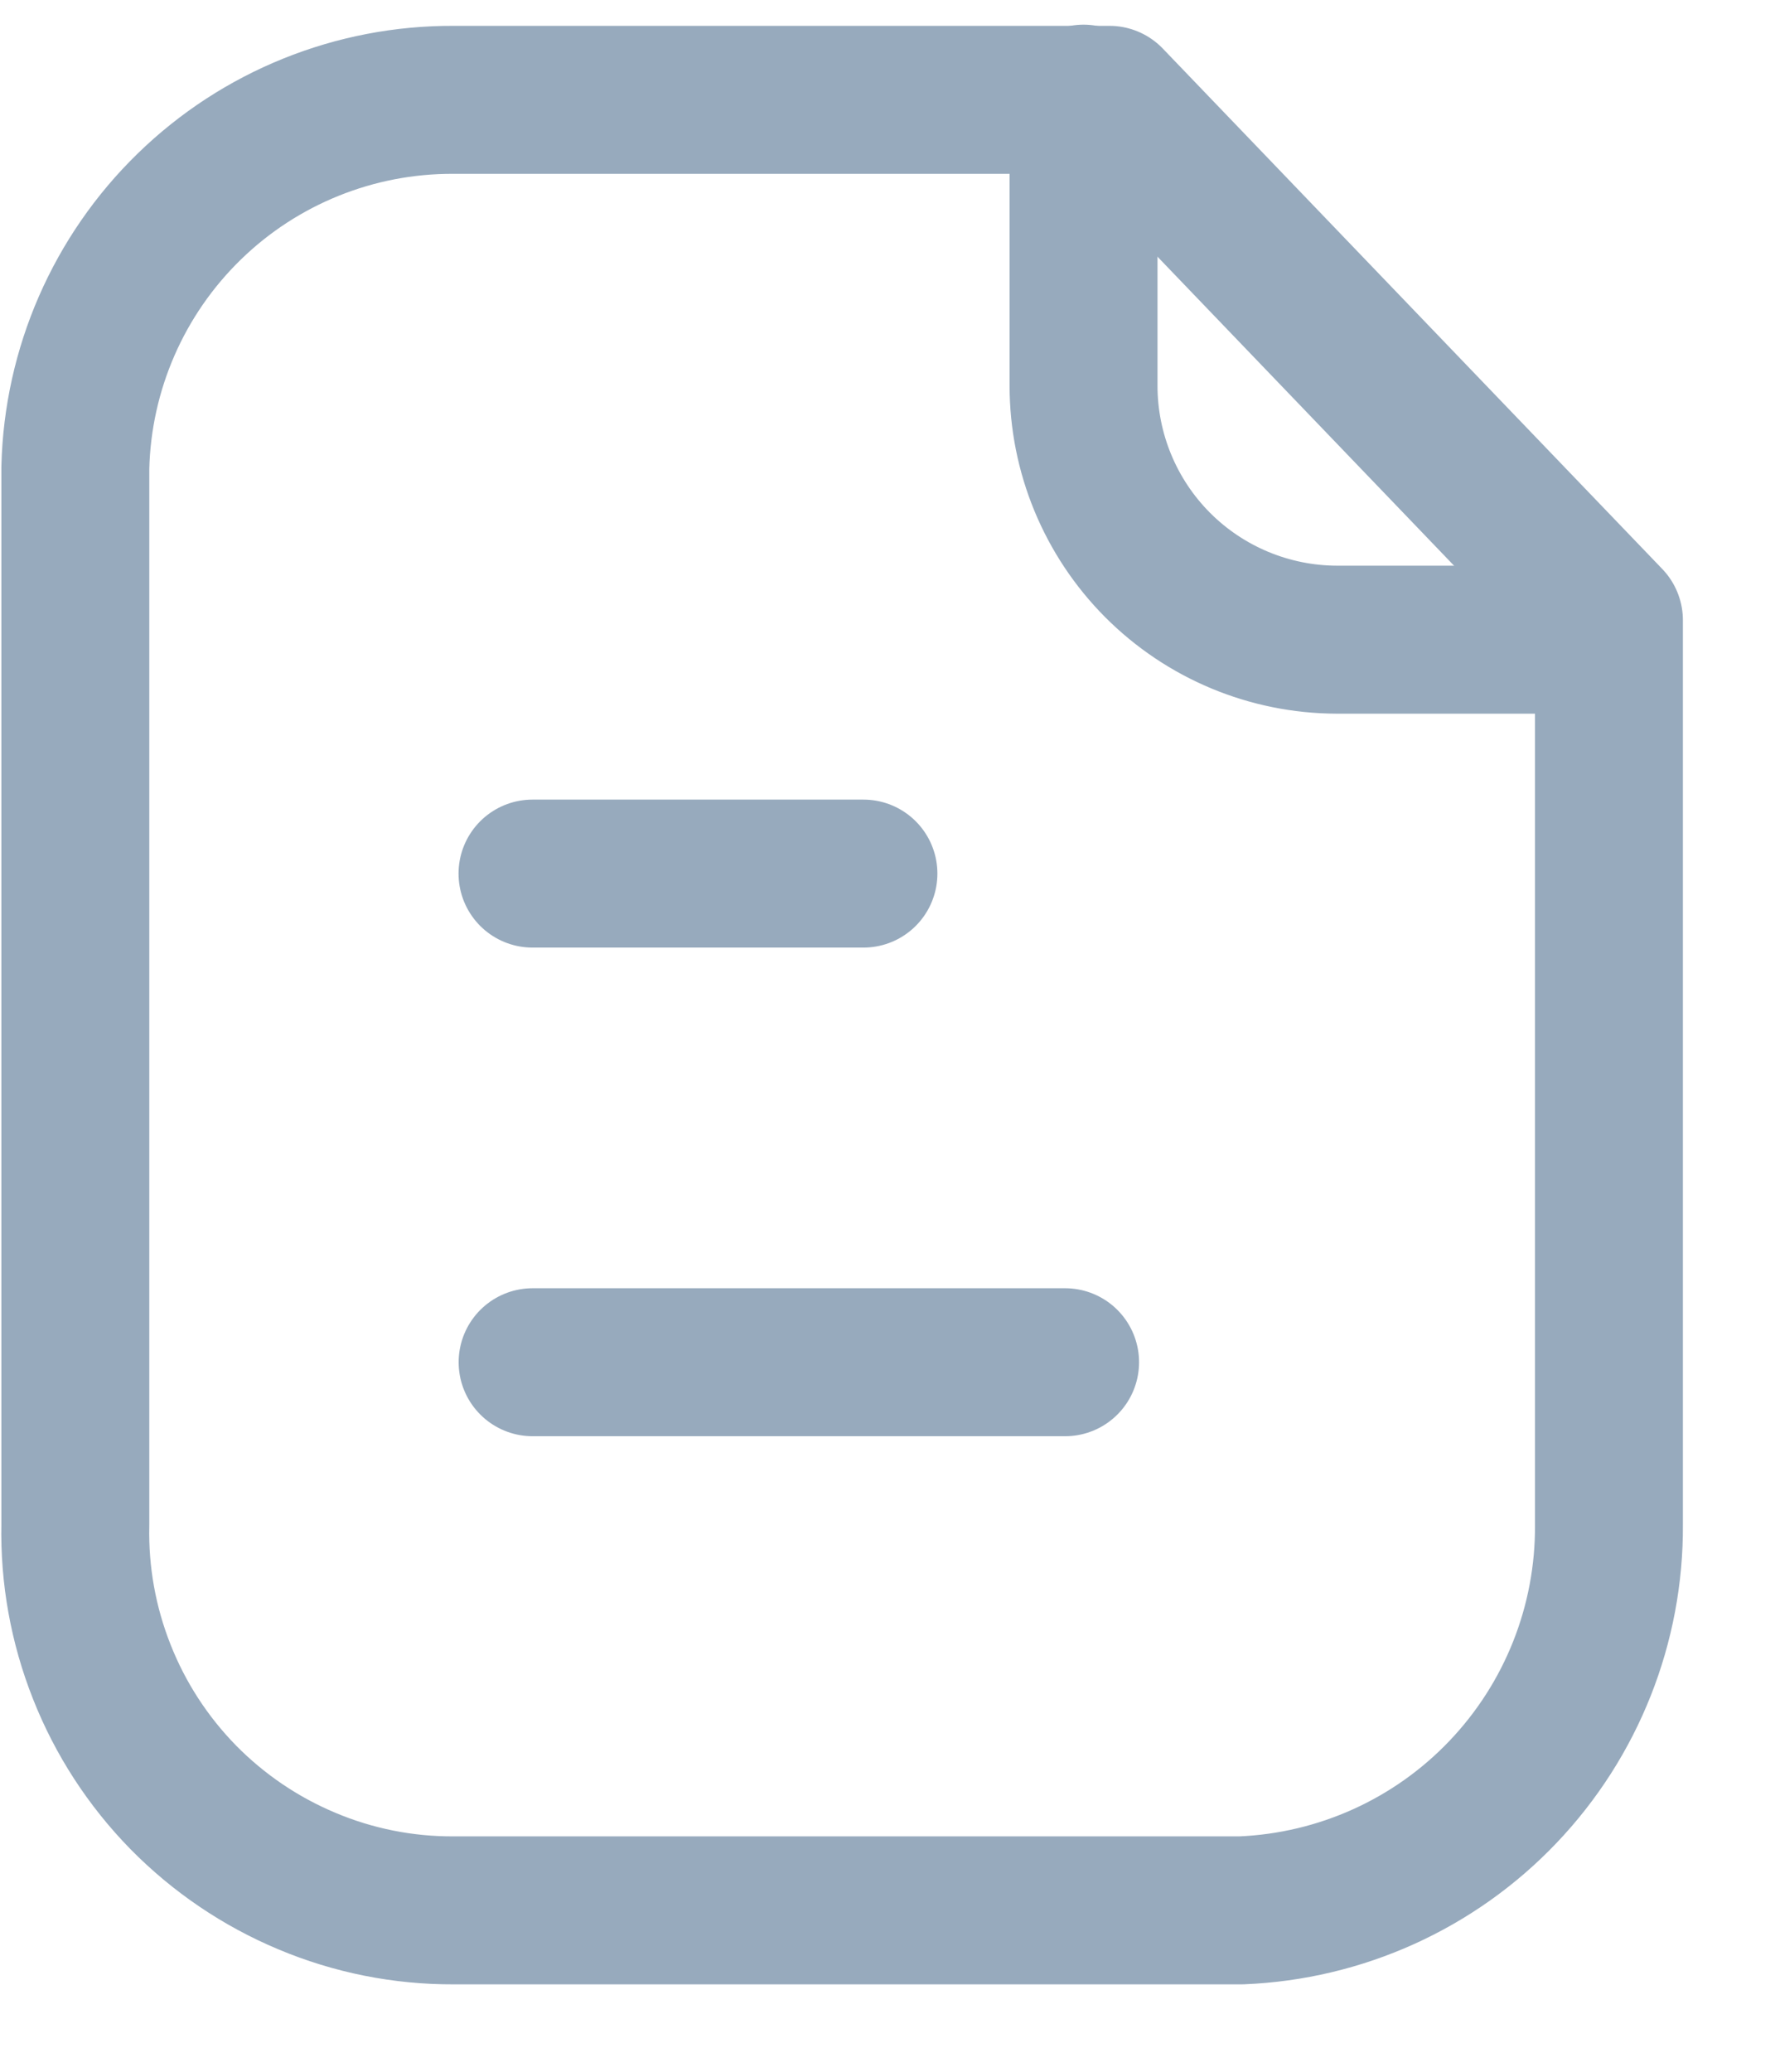<svg width="18" height="21" viewBox="0 0 18 21" fill="none" xmlns="http://www.w3.org/2000/svg">
<path d="M11.251 1.012H4.598C3.598 1.008 2.636 1.396 1.92 2.093C1.203 2.79 0.788 3.741 0.764 4.74V15.454C0.753 15.964 0.844 16.471 1.032 16.945C1.219 17.42 1.5 17.852 1.857 18.217C2.215 18.581 2.641 18.87 3.112 19.067C3.582 19.265 4.088 19.366 4.598 19.364H12.587C13.595 19.323 14.547 18.893 15.242 18.163C15.938 17.433 16.323 16.462 16.316 15.454V6.287L11.251 1.012Z" stroke="#97AABD" stroke-width="1.5" stroke-miterlimit="10" stroke-linecap="round" stroke-linejoin="round"/>
<path d="M10.988 1V3.909C10.988 4.59 11.258 5.244 11.739 5.727C12.221 6.21 12.874 6.482 13.556 6.484C14.873 6.484 16.22 6.484 16.311 6.484" stroke="#97AABD" stroke-width="1.5" stroke-miterlimit="10" stroke-linecap="round" stroke-linejoin="round"/>
<path d="M10.801 13.808H5.401" stroke="#97AABD" stroke-width="1.5" stroke-miterlimit="10" stroke-linecap="round" stroke-linejoin="round"/>
<path d="M8.756 8.855H5.4" stroke="#97AABD" stroke-width="1.5" stroke-miterlimit="10" stroke-linecap="round" stroke-linejoin="round"/>
</svg>
